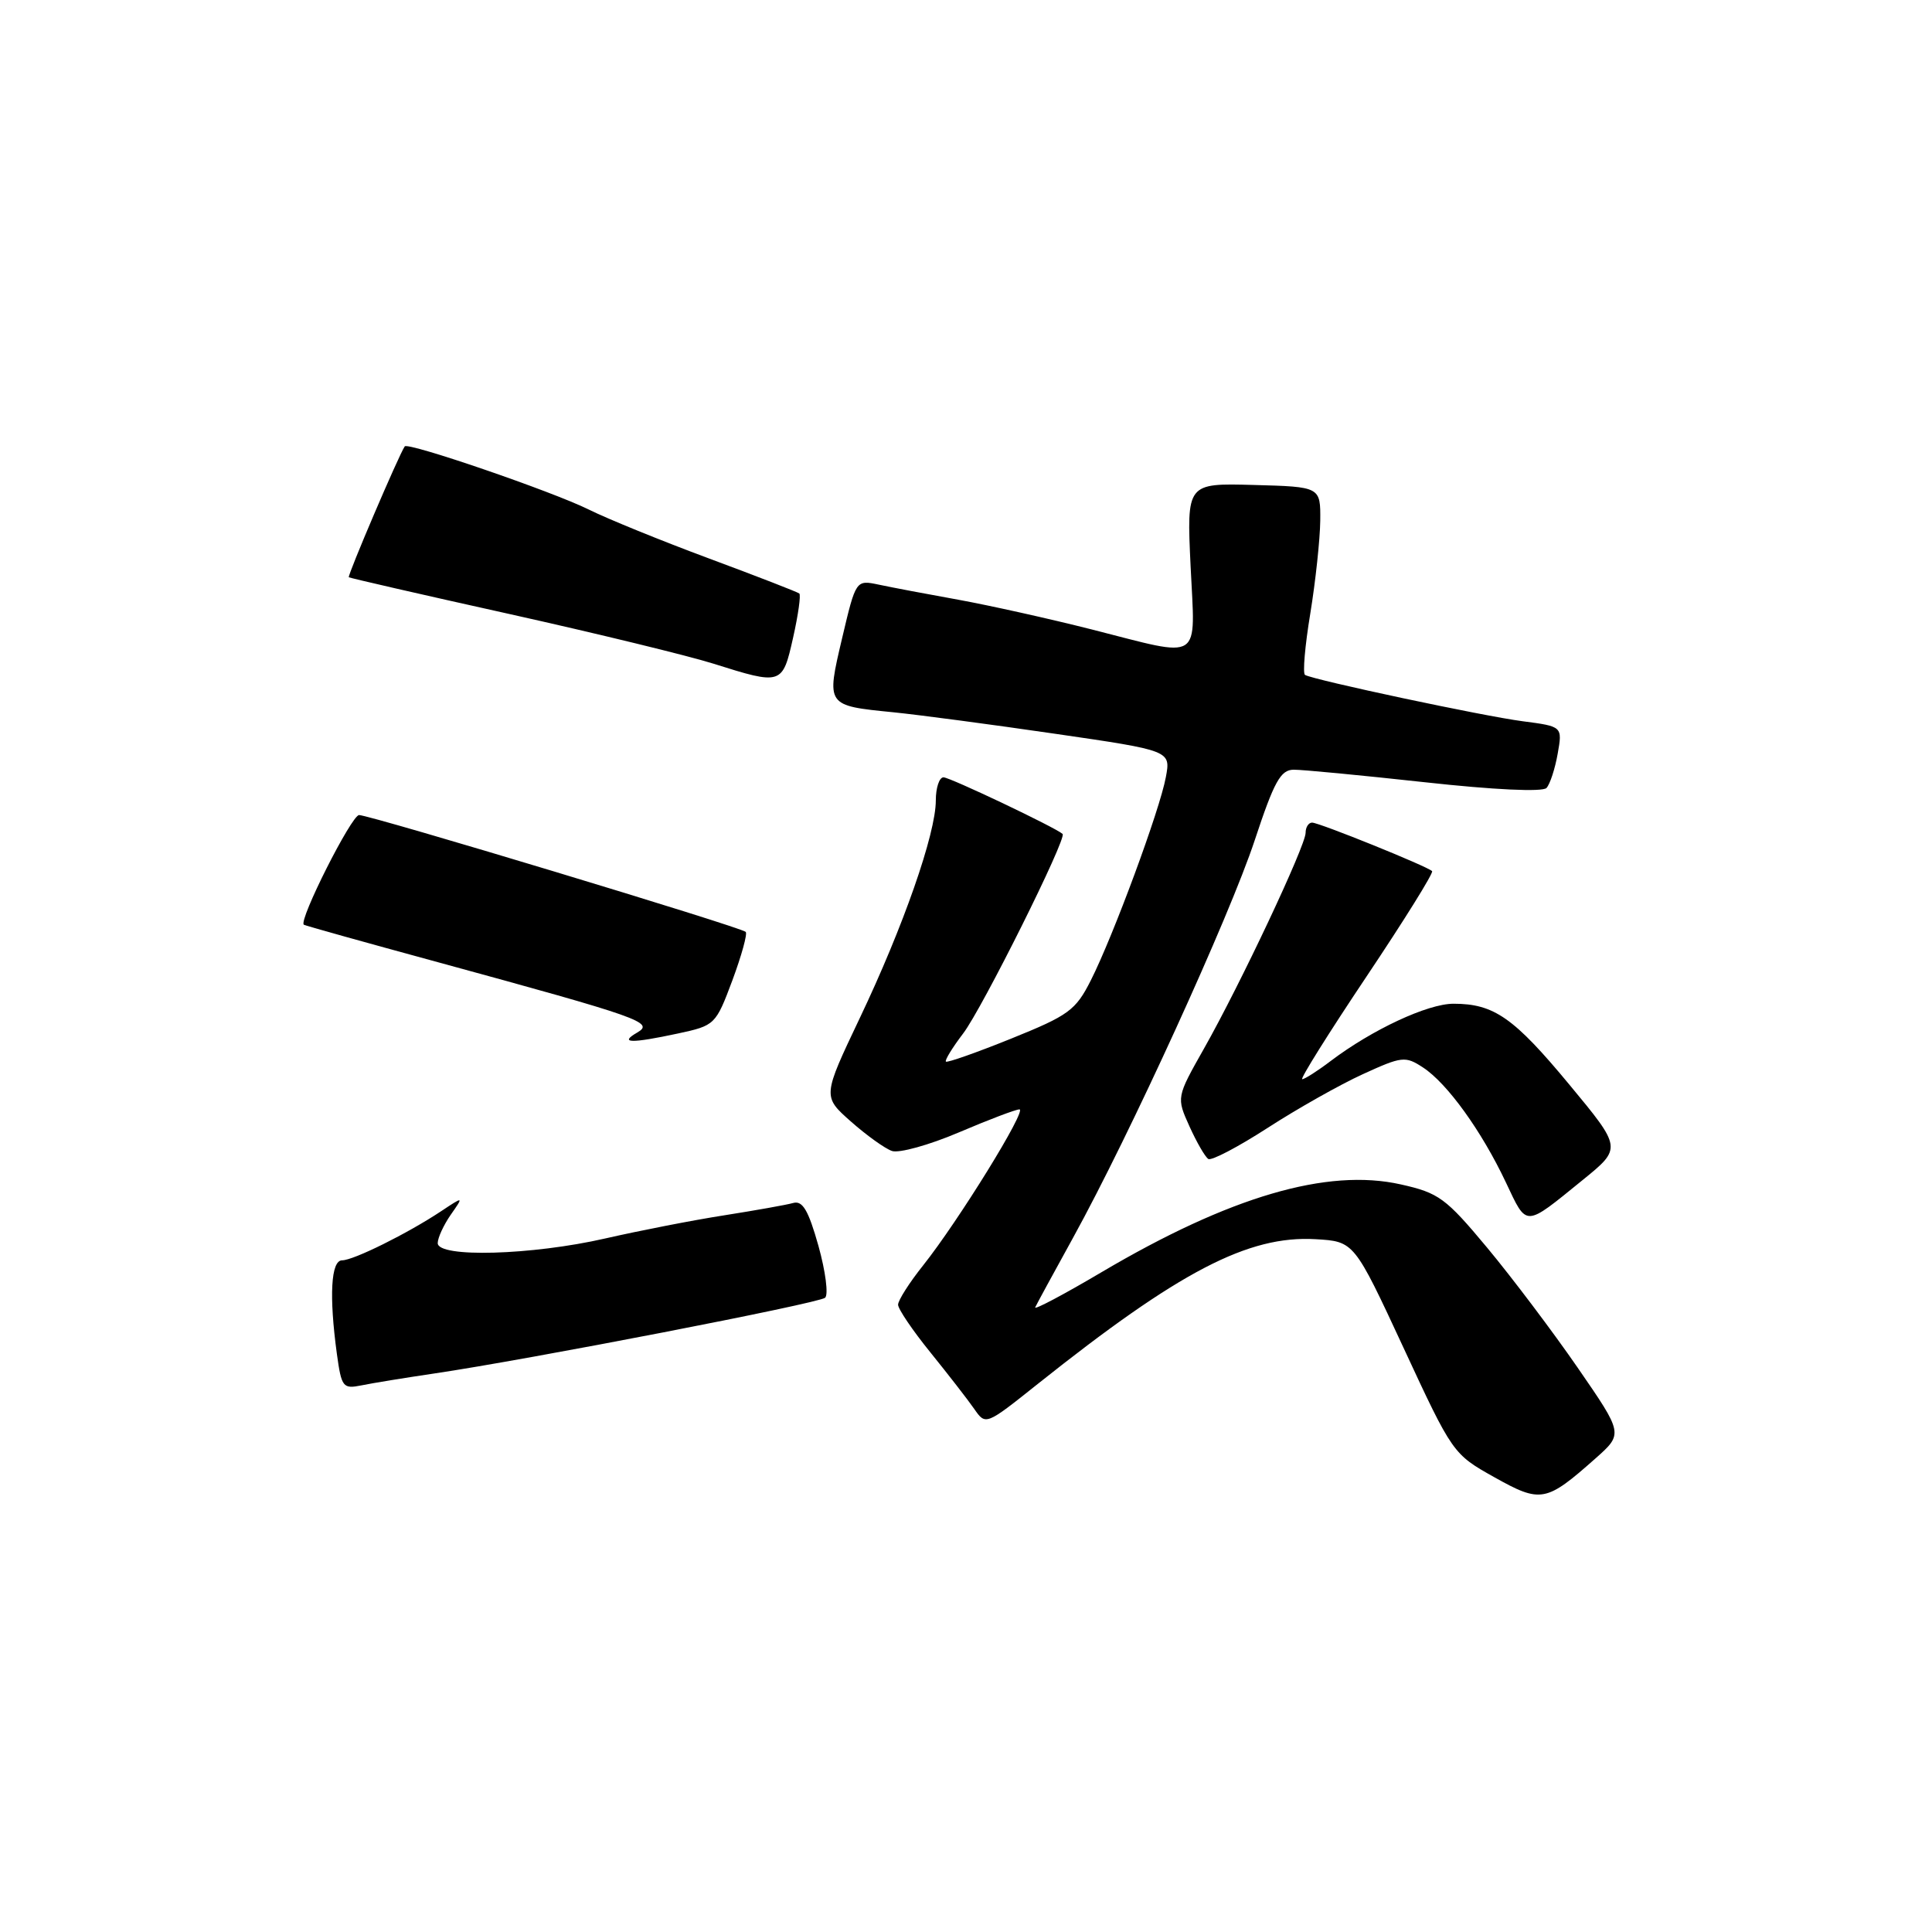 <?xml version="1.0" encoding="UTF-8" standalone="no"?>
<!DOCTYPE svg PUBLIC "-//W3C//DTD SVG 1.1//EN" "http://www.w3.org/Graphics/SVG/1.1/DTD/svg11.dtd" >
<svg xmlns="http://www.w3.org/2000/svg" xmlns:xlink="http://www.w3.org/1999/xlink" version="1.1" viewBox="0 0 256 256">
 <g >
 <path fill="currentColor"
d=" M 211.42 193.24 C 215.09 189.98 215.09 189.98 209.06 181.24 C 205.74 176.43 200.34 169.27 197.06 165.33 C 191.57 158.74 190.64 158.06 185.61 156.94 C 175.86 154.75 162.94 158.55 145.98 168.56 C 140.96 171.53 136.99 173.63 137.17 173.23 C 137.35 172.83 139.61 168.68 142.19 164.00 C 149.69 150.40 162.91 121.46 166.26 111.33 C 168.83 103.55 169.69 102.00 171.42 101.99 C 172.56 101.98 180.38 102.73 188.79 103.65 C 197.97 104.66 204.41 104.96 204.92 104.41 C 205.38 103.91 206.05 101.87 206.40 99.88 C 207.04 96.26 207.04 96.26 201.77 95.57 C 196.59 94.90 174.06 90.10 172.92 89.43 C 172.60 89.24 172.91 85.58 173.62 81.30 C 174.32 77.01 174.91 71.47 174.94 69.00 C 174.98 64.50 174.98 64.50 166.11 64.26 C 157.24 64.02 157.24 64.02 157.76 75.01 C 158.37 87.92 159.52 87.18 144.68 83.41 C 139.08 81.99 131.12 80.22 127.00 79.47 C 122.88 78.73 118.13 77.83 116.45 77.47 C 113.41 76.83 113.41 76.83 111.59 84.54 C 109.47 93.54 109.44 93.49 118.37 94.38 C 121.74 94.72 131.39 96.00 139.82 97.23 C 155.14 99.46 155.14 99.46 154.48 102.98 C 153.68 107.33 147.53 123.97 144.55 129.88 C 142.53 133.88 141.62 134.54 133.99 137.62 C 129.41 139.47 125.51 140.84 125.34 140.67 C 125.16 140.50 126.20 138.81 127.63 136.93 C 130.16 133.61 141.41 111.04 140.80 110.50 C 139.82 109.63 125.87 103.00 125.02 103.00 C 124.46 103.00 124.00 104.38 124.00 106.07 C 124.00 110.46 119.69 122.80 113.93 134.89 C 108.99 145.28 108.99 145.28 112.74 148.60 C 114.81 150.43 117.26 152.19 118.19 152.51 C 119.12 152.83 123.11 151.73 127.05 150.05 C 130.99 148.37 134.60 147.00 135.08 147.00 C 136.13 147.00 126.99 161.80 122.32 167.67 C 120.49 169.96 119.00 172.31 119.00 172.88 C 119.00 173.45 120.93 176.30 123.29 179.21 C 125.64 182.12 128.26 185.49 129.09 186.69 C 130.61 188.88 130.61 188.88 137.52 183.37 C 156.25 168.45 165.41 163.68 174.32 164.20 C 179.43 164.50 179.43 164.50 185.97 178.58 C 192.46 192.57 192.54 192.68 197.99 195.73 C 204.17 199.19 204.85 199.07 211.42 193.24 Z  M 57.50 182.00 C 70.05 180.15 108.48 172.70 109.33 171.96 C 109.79 171.56 109.39 168.47 108.45 165.09 C 107.12 160.37 106.35 159.06 105.11 159.40 C 104.23 159.65 100.12 160.38 96.00 161.03 C 91.88 161.67 84.77 163.06 80.21 164.10 C 70.47 166.33 58.00 166.68 58.00 164.72 C 58.00 164.02 58.78 162.33 59.72 160.97 C 61.45 158.50 61.45 158.50 58.47 160.48 C 54.03 163.43 46.84 167.00 45.33 167.00 C 43.85 167.00 43.59 171.70 44.64 179.41 C 45.25 183.82 45.44 184.06 47.89 183.57 C 49.33 183.27 53.65 182.57 57.50 182.00 Z  M 209.71 156.36 C 214.92 152.13 214.92 152.13 207.95 143.72 C 200.59 134.84 197.96 133.00 192.60 133.00 C 189.17 133.00 181.82 136.43 176.32 140.59 C 174.57 141.92 172.87 143.00 172.55 143.00 C 172.23 143.00 176.06 136.88 181.06 129.41 C 186.06 121.94 189.98 115.65 189.76 115.43 C 189.13 114.79 174.80 109.00 173.86 109.00 C 173.39 109.00 173.00 109.61 173.00 110.35 C 173.00 112.07 164.34 130.45 159.53 138.95 C 155.88 145.41 155.88 145.41 157.61 149.25 C 158.57 151.37 159.69 153.31 160.11 153.57 C 160.53 153.83 164.07 151.97 167.97 149.45 C 171.88 146.92 177.55 143.72 180.57 142.34 C 185.77 139.96 186.21 139.91 188.56 141.45 C 191.76 143.54 196.32 149.86 199.54 156.68 C 202.37 162.66 201.94 162.67 209.71 156.36 Z  M 89.85 136.94 C 94.73 135.89 94.84 135.79 97.04 129.91 C 98.26 126.62 99.06 123.73 98.81 123.48 C 98.17 122.84 49.05 108.00 47.58 108.00 C 46.58 108.00 39.53 121.98 40.26 122.53 C 40.39 122.64 48.38 124.87 58.00 127.49 C 84.98 134.86 86.74 135.48 84.43 136.82 C 81.98 138.24 83.60 138.28 89.85 136.94 Z  M 105.09 84.49 C 105.77 81.47 106.14 78.83 105.91 78.64 C 105.68 78.45 100.33 76.37 94.00 74.02 C 87.67 71.67 80.47 68.74 78.00 67.51 C 73.20 65.13 54.04 58.55 53.63 59.15 C 52.85 60.27 46.00 76.32 46.22 76.49 C 46.38 76.60 55.95 78.80 67.50 81.36 C 79.05 83.93 91.20 86.89 94.50 87.93 C 103.60 90.80 103.68 90.77 105.09 84.49 Z "/>
</g>
</svg>